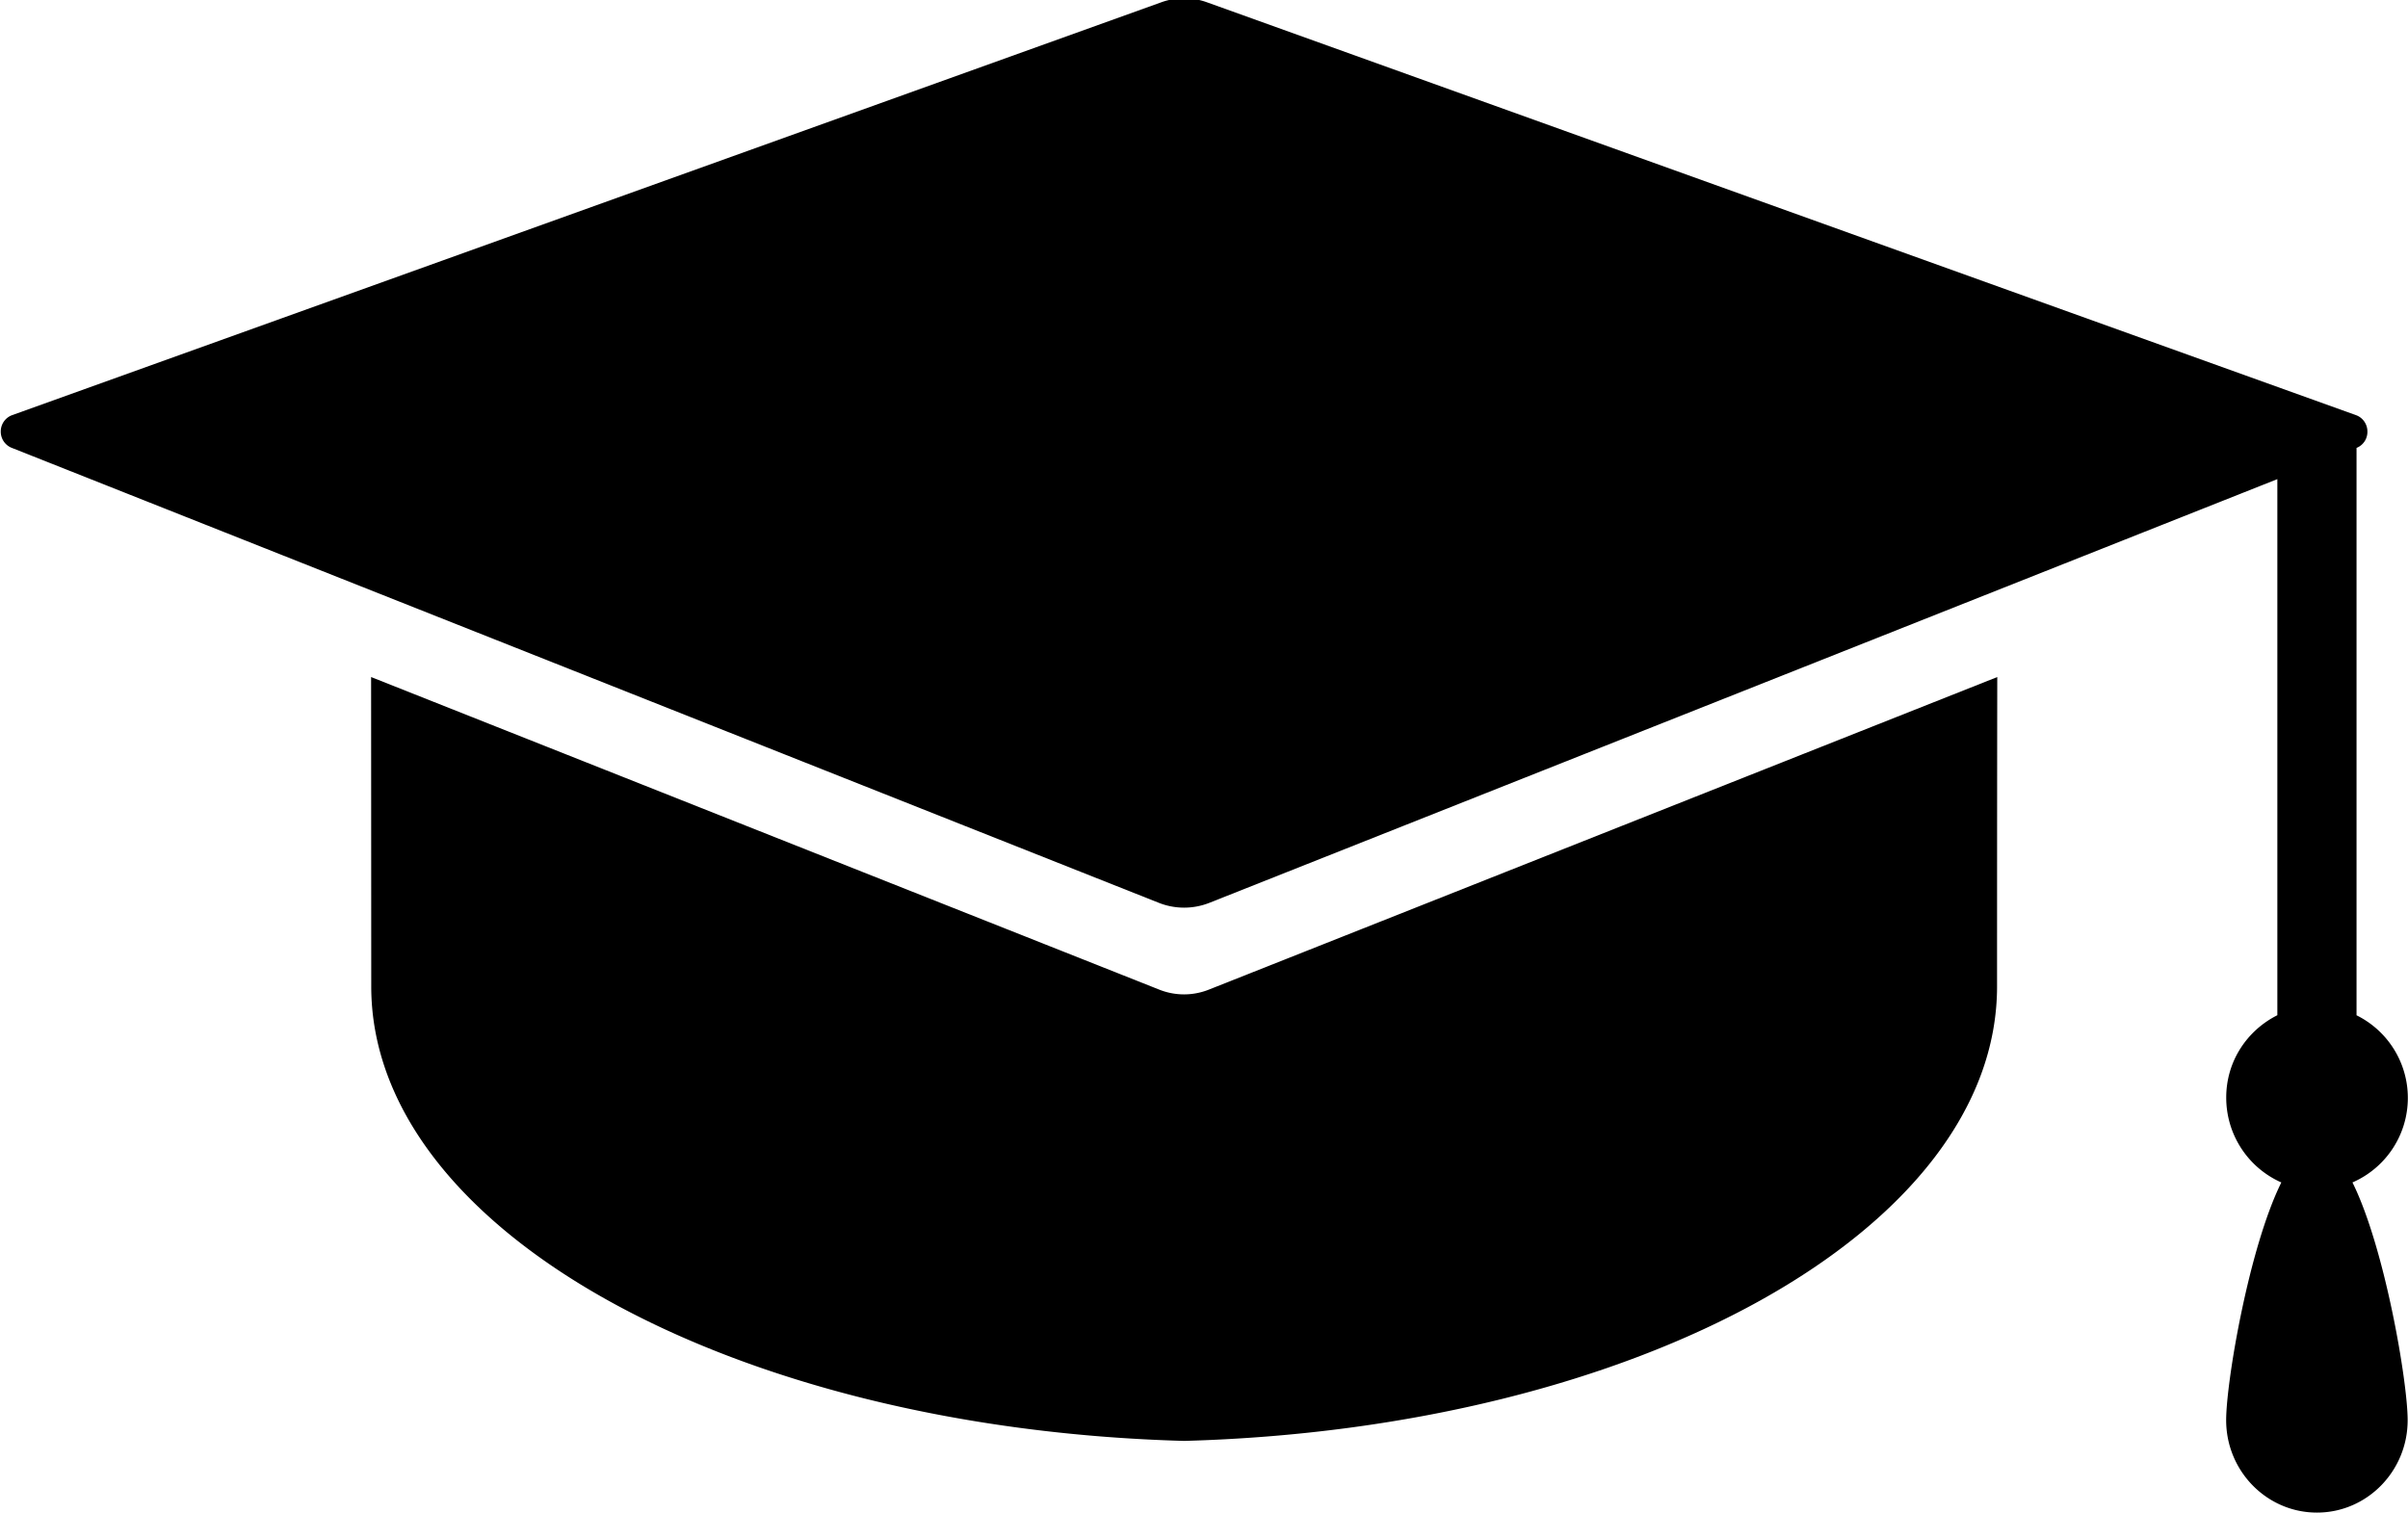 <svg viewBox="0 0 35 22">
    <path d="M34.193 17.189c.471.95.802 2.9.802 3.456 0 .741-.591 1.343-1.318 1.343-.728 0-1.32-.602-1.32-1.343 0-.557.33-2.505.802-3.456a1.347 1.347 0 0 1-.801-1.236c0-.528.306-.976.743-1.195V6.965l-15.53 6.162a.999.999 0 0 1-.72 0L.17 6.51a.253.253 0 0 1-.159-.24.252.252 0 0 1 .165-.235L16.88.033a.975.975 0 0 1 .662 0l16.705 6.003c.096.035.163.13.163.236a.25.25 0 0 1-.158.239v8.248a1.34 1.34 0 0 1-.06 2.43zM16.85 14.386a.973.973 0 0 0 .72 0l11.46-4.544c-.003 1.903-.003 4.143-.003 4.497 0 3.545-5.235 6.425-11.815 6.607-6.582-.182-11.816-3.064-11.816-6.607l-.002-4.497z" />
</svg>